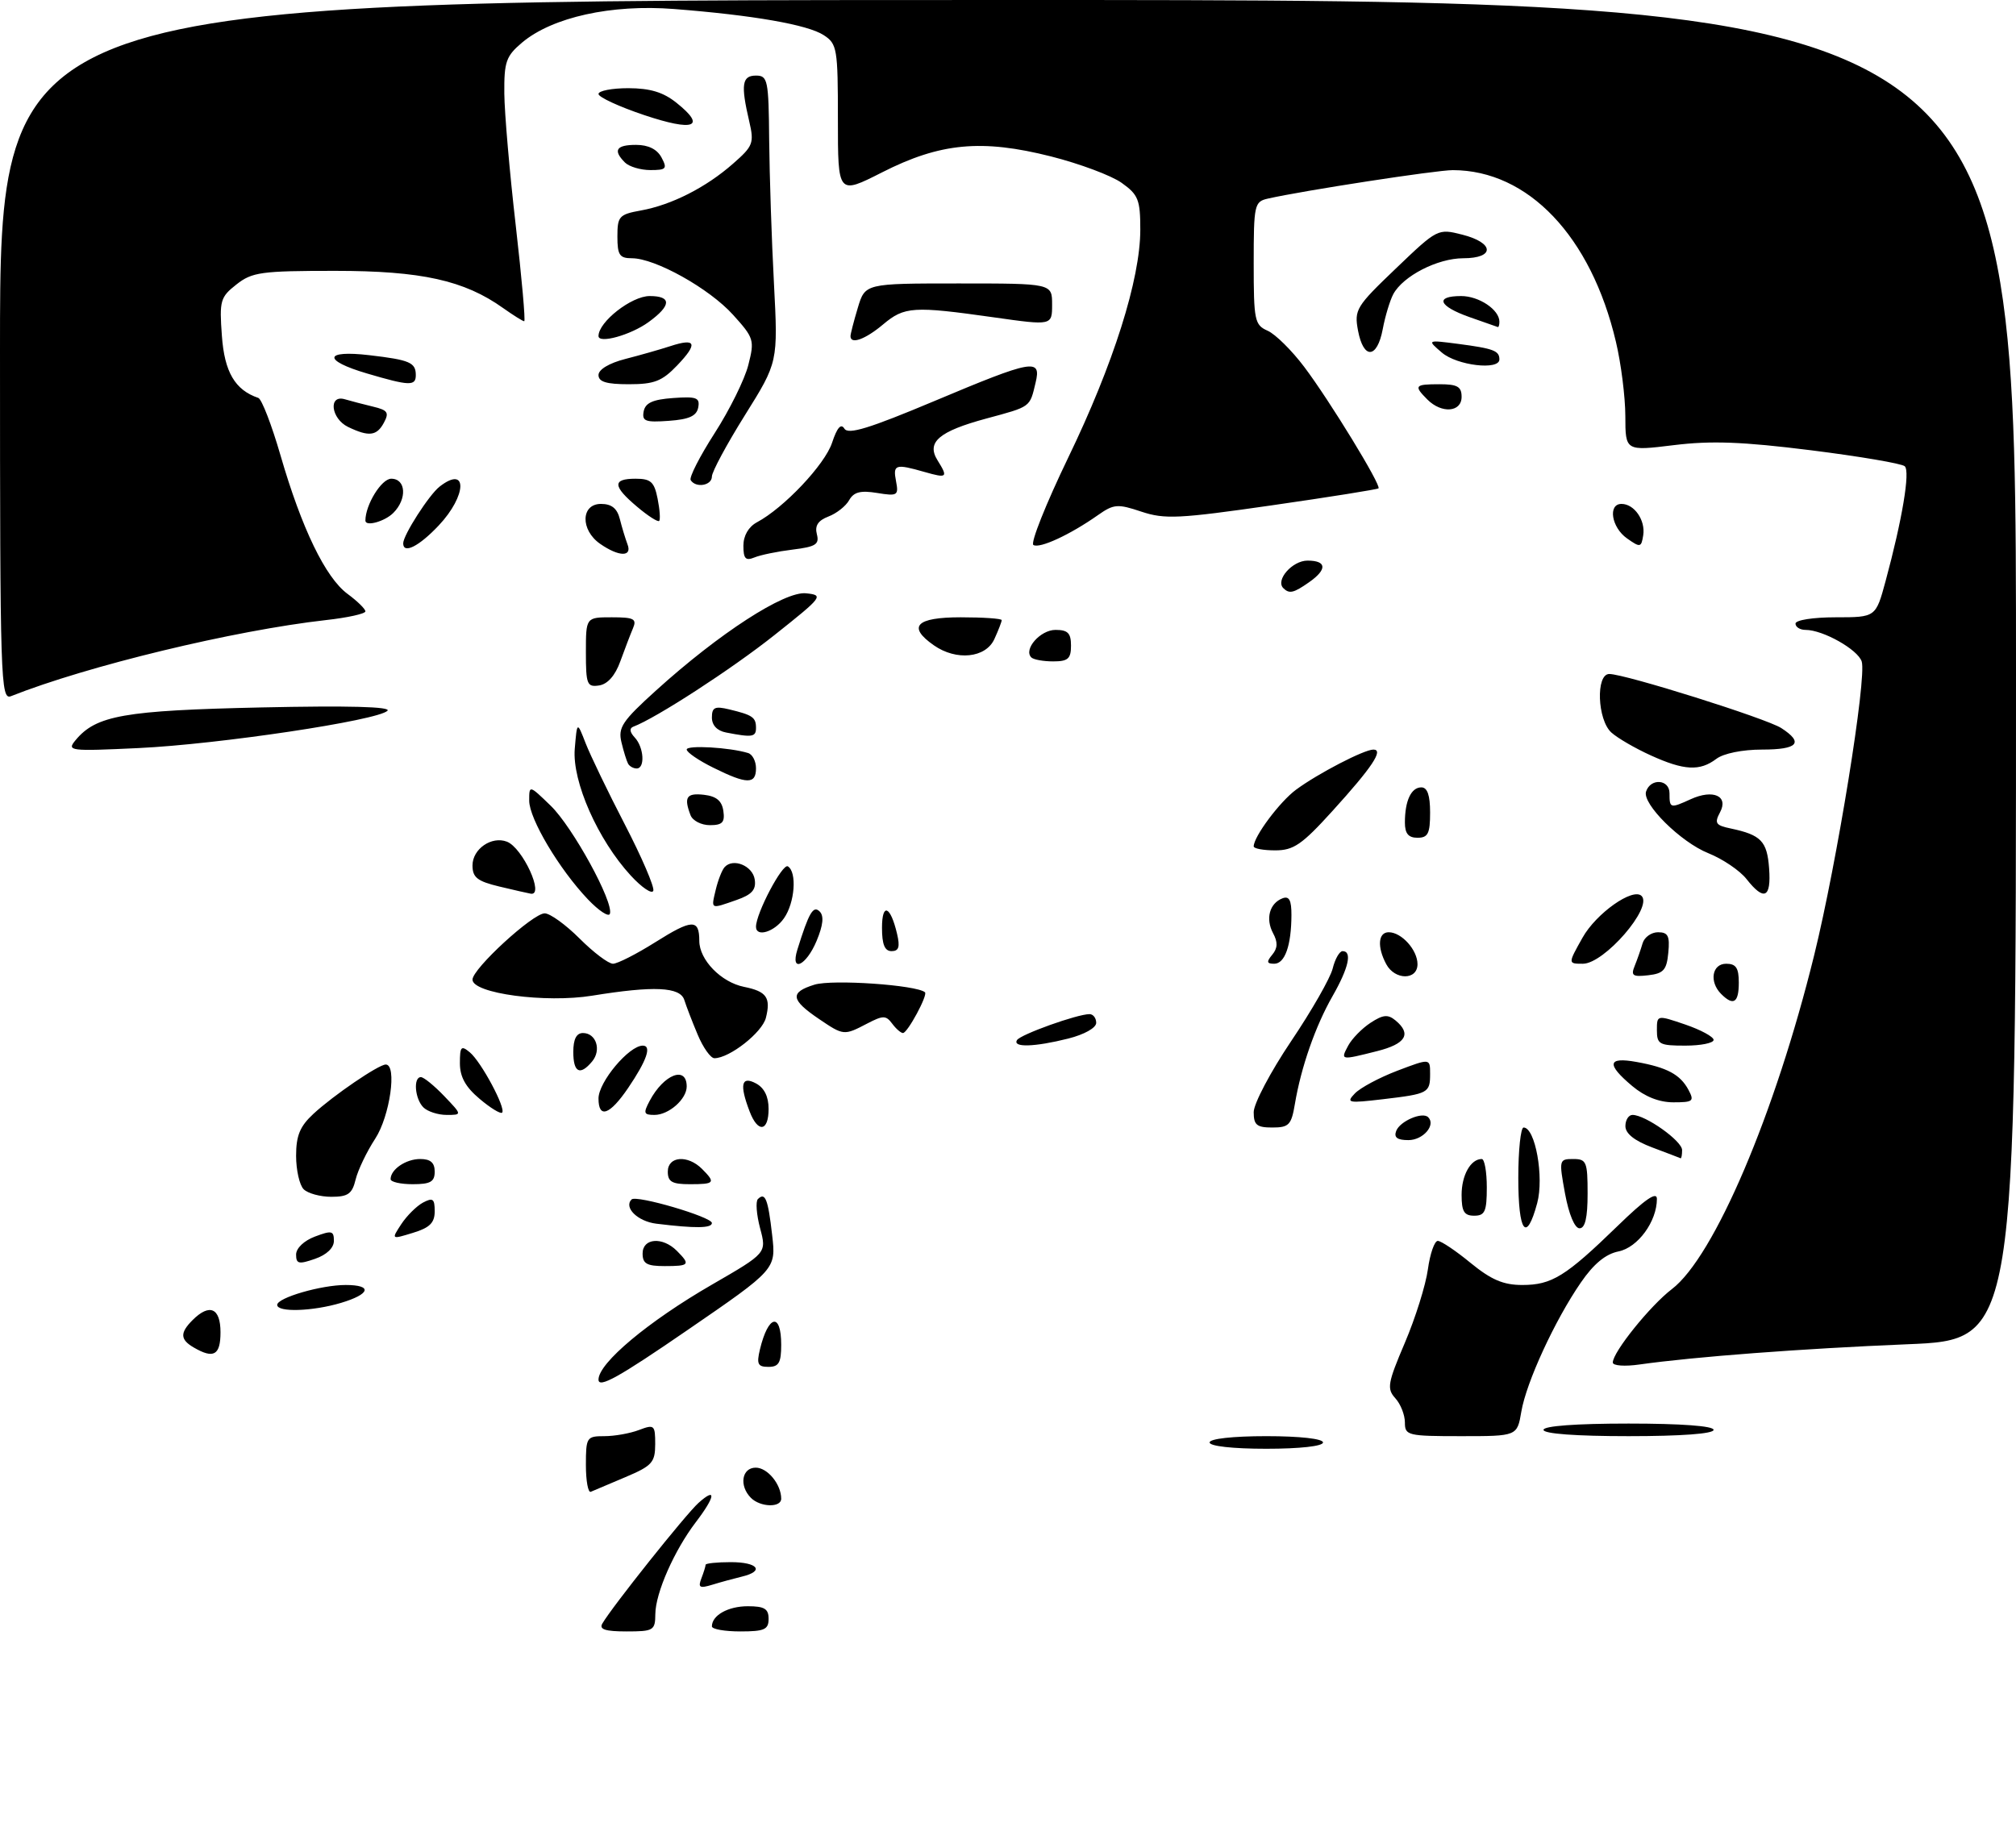 <?xml version="1.0" encoding="UTF-8" standalone="no"?>
<!DOCTYPE svg PUBLIC "-//W3C//DTD SVG 1.1//EN" "http://www.w3.org/Graphics/SVG/1.1/DTD/svg11.dtd" >
<svg xmlns="http://www.w3.org/2000/svg" xmlns:xlink="http://www.w3.org/1999/xlink" version="1.1" viewBox="0 0 320 290">
 <g >
 <path fill="currentColor"
d=" M 95.61 257.75 C 97.15 255.09 108.86 240.40 110.87 238.60 C 113.77 236.00 113.55 237.59 110.45 241.65 C 107.02 246.15 104.05 252.89 104.02 256.25 C 104.00 258.84 103.74 259.00 99.44 259.00 C 96.07 259.00 95.07 258.67 95.61 257.75 Z  M 113.00 258.20 C 113.00 256.44 115.57 255.00 118.70 255.00 C 121.33 255.00 122.00 255.40 122.00 257.00 C 122.00 258.70 121.33 259.00 117.50 259.00 C 115.03 259.00 113.00 258.64 113.00 258.20 Z  M 111.33 250.58 C 111.70 249.62 112.00 248.65 112.00 248.42 C 112.00 248.19 113.80 248.00 116.00 248.00 C 120.32 248.00 121.41 249.43 117.75 250.30 C 116.51 250.60 114.41 251.17 113.08 251.58 C 111.05 252.20 110.77 252.04 111.33 250.58 Z  M 119.20 237.80 C 117.28 235.88 117.74 233.00 119.96 233.00 C 121.83 233.00 124.00 235.65 124.00 237.93 C 124.00 239.38 120.69 239.29 119.20 237.80 Z  M 93.00 232.58 C 93.00 228.18 93.12 228.00 95.93 228.00 C 97.55 228.00 100.02 227.56 101.43 227.02 C 103.86 226.10 104.00 226.23 104.00 229.27 C 103.99 232.17 103.51 232.71 99.28 234.50 C 96.69 235.60 94.21 236.65 93.78 236.83 C 93.35 237.02 93.00 235.10 93.00 232.58 Z  M 192.00 229.00 C 192.00 228.41 195.67 228.00 201.00 228.00 C 206.33 228.00 210.00 228.41 210.00 229.00 C 210.00 229.59 206.33 230.00 201.00 230.00 C 195.67 230.00 192.00 229.59 192.00 229.00 Z  M 223.00 225.83 C 223.00 224.63 222.32 222.90 221.48 221.98 C 220.11 220.47 220.26 219.59 223.00 213.16 C 224.67 209.24 226.31 204.00 226.65 201.51 C 226.99 199.03 227.70 197.00 228.22 197.00 C 228.74 197.00 231.09 198.57 233.43 200.50 C 236.71 203.18 238.63 204.00 241.63 204.00 C 246.32 204.00 248.52 202.63 256.75 194.64 C 261.11 190.40 263.00 189.09 263.00 190.33 C 263.00 193.92 259.98 198.05 256.91 198.67 C 254.86 199.08 252.97 200.64 250.93 203.61 C 246.80 209.60 242.27 219.44 241.48 224.11 C 240.82 228.00 240.82 228.00 231.91 228.00 C 223.43 228.00 223.00 227.89 223.00 225.83 Z  M 245.00 227.00 C 245.00 226.38 250.17 226.00 258.50 226.00 C 266.83 226.00 272.00 226.38 272.00 227.00 C 272.00 227.62 266.83 228.00 258.50 228.00 C 250.17 228.00 245.00 227.62 245.00 227.00 Z  M 95.00 219.02 C 95.00 216.39 102.91 209.77 113.03 203.93 C 121.70 198.92 121.70 198.92 120.65 194.99 C 120.08 192.83 119.92 190.75 120.30 190.36 C 121.46 189.21 121.91 190.34 122.56 196.05 C 123.19 201.50 123.19 201.50 109.09 211.18 C 98.21 218.66 95.00 220.45 95.00 219.02 Z  M 120.62 214.25 C 121.94 208.73 124.00 208.27 124.00 213.50 C 124.00 216.34 123.62 217.00 121.98 217.00 C 120.29 217.00 120.07 216.56 120.62 214.25 Z  M 256.00 216.31 C 256.00 214.66 261.93 207.29 265.37 204.66 C 272.09 199.54 281.77 176.81 287.97 151.62 C 291.60 136.86 296.33 107.62 295.51 105.02 C 294.90 103.12 289.37 100.00 286.60 100.00 C 285.72 100.00 285.00 99.55 285.00 99.00 C 285.00 98.44 287.79 98.00 291.37 98.00 C 297.74 98.00 297.74 98.00 299.30 92.25 C 301.94 82.49 303.23 74.82 302.34 74.02 C 301.88 73.59 295.17 72.45 287.43 71.48 C 276.56 70.12 271.61 69.94 265.68 70.67 C 258.00 71.61 258.00 71.61 257.99 66.06 C 257.98 63.00 257.31 57.68 256.49 54.24 C 252.55 37.53 242.57 27.03 230.61 27.01 C 228.02 27.00 206.90 30.25 201.25 31.53 C 199.11 32.01 199.00 32.49 199.00 41.78 C 199.00 50.89 199.14 51.59 201.22 52.51 C 202.45 53.06 205.06 55.64 207.03 58.26 C 211.07 63.62 219.28 77.06 218.81 77.53 C 218.64 77.69 211.04 78.91 201.91 80.22 C 187.12 82.35 184.88 82.46 181.18 81.23 C 177.39 79.96 176.79 80.01 174.26 81.79 C 169.85 84.89 165.02 87.13 164.03 86.52 C 163.54 86.21 166.01 80.01 169.52 72.73 C 176.74 57.80 181.00 44.33 181.00 36.46 C 181.00 31.70 180.68 30.91 178.04 29.03 C 176.42 27.87 171.38 25.99 166.85 24.84 C 155.82 22.05 149.24 22.67 140.00 27.37 C 133.00 30.92 133.00 30.92 133.00 18.98 C 133.00 7.71 132.88 6.96 130.75 5.58 C 128.21 3.92 119.56 2.41 106.99 1.43 C 97.06 0.65 87.66 2.73 82.88 6.75 C 80.32 8.91 80.01 9.80 80.05 14.84 C 80.08 17.95 80.89 27.36 81.86 35.75 C 82.82 44.14 83.43 51.00 83.21 51.00 C 82.99 51.00 81.49 50.06 79.88 48.92 C 73.69 44.50 66.89 43.00 53.16 43.00 C 41.47 43.00 40.01 43.20 37.53 45.16 C 34.97 47.17 34.81 47.72 35.22 53.31 C 35.63 59.07 37.31 61.92 41.00 63.17 C 41.54 63.35 43.13 67.47 44.53 72.31 C 47.89 83.90 51.66 91.69 55.16 94.28 C 56.72 95.43 58.00 96.68 58.00 97.06 C 58.00 97.43 55.19 98.06 51.75 98.44 C 37.17 100.08 13.86 105.71 1.75 110.52 C 0.10 111.18 -0.00 108.16 -0.00 55.61 C 0.00 0.00 0.00 0.00 160.00 0.00 C 320.00 0.00 320.00 0.00 320.00 106.35 C 320.00 212.71 320.00 212.71 302.75 213.41 C 286.02 214.10 268.96 215.39 260.25 216.62 C 257.90 216.96 256.00 216.82 256.00 216.31 Z  M 30.75 213.92 C 28.59 212.66 28.54 211.60 30.57 209.57 C 33.26 206.88 35.00 207.64 35.00 211.50 C 35.00 215.15 33.92 215.77 30.75 213.92 Z  M 44.00 207.16 C 44.00 206.03 50.97 204.00 54.87 204.00 C 59.17 204.00 58.80 205.44 54.13 206.84 C 49.62 208.19 44.00 208.37 44.00 207.16 Z  M 47.00 199.17 C 47.00 198.16 48.26 196.96 50.00 196.31 C 52.65 195.31 53.00 195.39 53.00 196.99 C 53.00 198.11 51.85 199.21 50.00 199.85 C 47.42 200.75 47.00 200.65 47.00 199.17 Z  M 102.00 199.00 C 102.00 196.55 105.16 196.30 107.43 198.57 C 109.63 200.78 109.46 201.00 105.50 201.00 C 102.67 201.00 102.00 200.62 102.00 199.00 Z  M 63.69 194.35 C 64.57 193.01 66.12 191.47 67.14 190.92 C 68.71 190.09 69.00 190.30 69.00 192.30 C 69.00 194.13 68.21 194.91 65.55 195.72 C 62.10 196.78 62.10 196.78 63.69 194.35 Z  M 104.19 194.27 C 101.22 193.91 98.97 191.70 100.25 190.42 C 101.00 189.67 113.00 193.20 113.00 194.16 C 113.00 195.00 110.37 195.03 104.19 194.27 Z  M 241.00 187.00 C 241.00 182.60 241.38 179.00 241.84 179.00 C 243.69 179.00 245.11 186.88 244.00 191.00 C 242.28 197.39 241.00 195.68 241.00 187.00 Z  M 248.42 189.50 C 247.44 184.14 247.47 184.00 249.71 184.00 C 251.82 184.00 252.00 184.43 252.00 189.50 C 252.00 193.31 251.61 195.00 250.72 195.00 C 249.95 195.00 249.03 192.79 248.42 189.50 Z  M 232.00 189.70 C 232.00 186.57 233.44 184.00 235.20 184.00 C 235.64 184.00 236.00 186.03 236.00 188.50 C 236.00 192.33 235.70 193.00 234.00 193.00 C 232.40 193.00 232.00 192.33 232.00 189.70 Z  M 48.20 188.80 C 47.54 188.14 47.00 185.75 47.00 183.49 C 47.00 180.28 47.61 178.81 49.75 176.83 C 52.91 173.90 60.10 169.00 61.23 169.00 C 63.06 169.00 61.89 177.20 59.56 180.77 C 58.22 182.82 56.82 185.74 56.45 187.25 C 55.90 189.54 55.24 190.00 52.59 190.00 C 50.84 190.00 48.86 189.46 48.20 188.80 Z  M 62.00 187.20 C 62.00 185.65 64.43 184.00 66.70 184.00 C 68.33 184.00 69.00 184.58 69.00 186.00 C 69.00 187.62 68.33 188.00 65.50 188.00 C 63.58 188.00 62.00 187.64 62.00 187.20 Z  M 106.00 186.00 C 106.00 183.55 109.16 183.30 111.43 185.57 C 113.63 187.78 113.46 188.00 109.50 188.00 C 106.67 188.00 106.00 187.62 106.00 186.00 Z  M 262.25 182.16 C 259.44 181.10 258.00 179.96 258.00 178.78 C 258.00 177.80 258.51 177.00 259.13 177.00 C 261.18 177.00 267.00 181.13 267.00 182.58 C 267.00 183.36 266.89 183.95 266.75 183.88 C 266.61 183.81 264.59 183.04 262.25 182.16 Z  M 221.62 179.54 C 222.22 177.98 225.79 176.45 226.70 177.37 C 227.95 178.61 225.89 181.00 223.56 181.00 C 221.78 181.00 221.22 180.58 221.62 179.54 Z  M 118.98 176.43 C 117.35 172.17 117.68 170.76 120.00 172.00 C 121.31 172.70 122.00 174.09 122.00 176.04 C 122.00 179.68 120.29 179.90 118.98 176.43 Z  M 199.00 176.56 C 199.00 175.22 201.67 170.16 204.93 165.31 C 208.20 160.46 211.17 155.26 211.54 153.75 C 211.91 152.24 212.62 151.00 213.11 151.00 C 214.67 151.00 214.07 153.67 211.51 158.15 C 208.79 162.91 206.52 169.42 205.54 175.25 C 204.98 178.60 204.59 179.00 201.95 179.00 C 199.49 179.00 199.00 178.60 199.00 176.56 Z  M 67.20 175.80 C 65.85 174.45 65.57 171.00 66.81 171.00 C 67.26 171.00 68.92 172.35 70.50 174.00 C 73.37 177.00 73.37 177.00 70.89 177.00 C 69.52 177.00 67.86 176.46 67.20 175.80 Z  M 76.13 174.45 C 73.89 172.57 73.00 170.96 73.00 168.79 C 73.00 166.14 73.20 165.92 74.57 167.06 C 76.39 168.57 80.35 175.98 79.70 176.64 C 79.45 176.88 77.84 175.90 76.13 174.45 Z  M 95.00 174.39 C 95.00 171.78 99.84 166.00 102.03 166.00 C 103.48 166.00 102.67 168.35 99.70 172.73 C 96.79 177.01 95.00 177.65 95.00 174.39 Z  M 103.13 174.75 C 105.37 170.54 109.00 169.14 109.00 172.49 C 109.00 174.49 106.16 177.00 103.89 177.00 C 102.17 177.00 102.08 176.73 103.13 174.75 Z  M 215.06 173.59 C 215.92 172.69 218.95 171.07 221.81 169.98 C 227.00 168.01 227.00 168.01 227.00 170.45 C 227.00 173.52 226.76 173.65 219.50 174.51 C 213.97 175.16 213.62 175.09 215.06 173.59 Z  M 259.08 172.41 C 254.95 168.94 255.16 167.76 259.75 168.59 C 264.62 169.46 266.71 170.59 268.01 173.02 C 268.97 174.82 268.75 175.00 265.61 175.00 C 263.35 175.00 261.09 174.10 259.08 172.41 Z  M 91.00 167.00 C 91.00 164.97 91.50 164.00 92.53 164.00 C 94.63 164.00 95.50 166.70 93.99 168.51 C 92.07 170.82 91.00 170.28 91.00 167.00 Z  M 110.74 164.25 C 109.87 162.19 108.92 159.71 108.62 158.75 C 107.96 156.67 103.79 156.48 94.00 158.07 C 86.60 159.27 75.00 157.72 75.00 155.52 C 75.00 153.79 84.57 145.00 86.46 145.00 C 87.31 145.00 89.80 146.80 92.00 149.00 C 94.20 151.20 96.58 153.00 97.30 153.00 C 98.01 153.00 101.03 151.46 104.02 149.58 C 109.86 145.90 111.00 145.86 111.00 149.37 C 111.00 152.38 114.46 155.94 118.10 156.67 C 121.68 157.39 122.38 158.37 121.57 161.59 C 120.98 163.92 115.80 167.99 113.40 168.00 C 112.80 168.00 111.60 166.31 110.74 164.25 Z  M 214.00 166.00 C 214.59 164.90 216.18 163.27 217.54 162.38 C 219.53 161.08 220.30 161.00 221.51 162.00 C 224.10 164.15 223.15 165.73 218.56 166.88 C 212.77 168.34 212.75 168.34 214.00 166.00 Z  M 161.43 165.12 C 161.98 164.23 170.99 161.00 172.94 161.00 C 173.52 161.00 174.00 161.62 174.00 162.38 C 174.00 163.18 172.13 164.23 169.56 164.88 C 164.23 166.22 160.68 166.33 161.43 165.12 Z  M 263.00 163.56 C 263.00 161.12 263.00 161.12 267.50 162.65 C 269.98 163.50 272.00 164.60 272.00 165.09 C 272.00 165.59 269.98 166.00 267.50 166.00 C 263.40 166.00 263.00 165.79 263.00 163.56 Z  M 129.97 161.75 C 125.49 158.71 125.34 157.54 129.29 156.32 C 132.14 155.45 145.49 156.37 146.82 157.53 C 147.31 157.95 144.05 164.00 143.33 164.00 C 143.00 164.00 142.22 163.33 141.61 162.50 C 140.62 161.18 140.18 161.18 137.64 162.50 C 133.96 164.42 133.91 164.42 129.97 161.75 Z  M 273.20 157.80 C 271.27 155.87 271.74 153.00 274.00 153.00 C 275.56 153.00 276.00 153.67 276.00 156.00 C 276.00 159.20 275.15 159.75 273.20 157.80 Z  M 220.04 153.07 C 218.57 150.33 218.75 148.00 220.43 148.00 C 222.47 148.00 225.00 150.81 225.00 153.07 C 225.00 155.64 221.41 155.63 220.04 153.07 Z  M 259.48 153.33 C 259.89 152.32 260.45 150.71 260.73 149.75 C 261.01 148.79 262.11 148.00 263.18 148.00 C 264.77 148.00 265.07 148.59 264.81 151.25 C 264.55 154.00 264.06 154.55 261.61 154.83 C 259.15 155.11 258.84 154.89 259.48 153.33 Z  M 126.57 150.75 C 128.40 144.87 129.09 143.69 130.11 144.71 C 130.81 145.41 130.66 146.87 129.62 149.37 C 127.96 153.35 125.40 154.51 126.57 150.75 Z  M 201.95 151.56 C 202.81 150.52 202.85 149.58 202.07 148.14 C 200.85 145.85 201.51 143.40 203.58 142.61 C 204.63 142.21 205.00 142.91 204.99 145.28 C 204.97 150.11 203.95 153.00 202.26 153.00 C 201.07 153.00 201.00 152.70 201.95 151.56 Z  M 251.19 148.87 C 253.35 145.00 259.20 140.87 260.57 142.24 C 262.39 144.05 254.64 153.00 251.25 153.00 C 248.87 153.00 248.87 153.00 251.19 148.87 Z  M 140.00 147.30 C 140.00 143.25 141.34 143.78 142.39 148.25 C 142.88 150.33 142.67 151.00 141.52 151.00 C 140.43 151.00 140.00 149.94 140.00 147.30 Z  M 120.00 147.13 C 120.00 144.99 124.21 137.01 125.06 137.54 C 126.53 138.44 126.17 143.32 124.44 145.78 C 122.92 147.96 120.00 148.84 120.00 147.13 Z  M 93.33 142.79 C 88.77 138.00 84.00 129.99 84.00 127.11 C 84.00 124.61 84.00 124.61 87.42 127.92 C 90.90 131.30 97.43 143.21 96.81 145.07 C 96.62 145.63 95.06 144.60 93.33 142.79 Z  M 113.61 141.25 C 113.97 139.74 114.60 138.12 115.02 137.66 C 116.38 136.16 119.49 137.46 119.80 139.64 C 120.04 141.26 119.34 142.03 116.91 142.88 C 112.72 144.34 112.86 144.42 113.61 141.25 Z  M 79.25 140.74 C 75.76 139.90 75.00 139.30 75.00 137.39 C 75.00 134.78 78.03 132.69 80.46 133.62 C 82.96 134.58 86.47 142.24 84.25 141.88 C 83.84 141.81 81.59 141.30 79.25 140.74 Z  M 100.12 139.00 C 94.89 133.31 90.81 124.07 91.23 118.90 C 91.60 114.50 91.60 114.50 92.96 118.00 C 93.71 119.92 96.51 125.74 99.19 130.91 C 101.87 136.09 103.90 140.81 103.70 141.41 C 103.50 142.00 101.89 140.92 100.12 139.00 Z  M 277.22 139.55 C 276.16 138.20 273.43 136.36 271.16 135.45 C 266.78 133.70 260.63 127.60 261.28 125.66 C 262.00 123.49 265.00 123.71 265.00 125.93 C 265.00 128.34 265.10 128.37 268.39 126.87 C 271.93 125.26 274.41 126.37 273.02 128.96 C 272.10 130.69 272.32 131.03 274.73 131.53 C 279.54 132.55 280.49 133.54 280.81 137.85 C 281.16 142.57 280.02 143.11 277.22 139.55 Z  M 199.00 134.37 C 199.00 132.82 203.13 127.28 205.72 125.37 C 209.18 122.81 216.52 119.00 218.00 119.00 C 219.67 119.00 217.81 121.80 211.50 128.75 C 206.66 134.09 205.33 135.00 202.42 135.00 C 200.54 135.00 199.00 134.72 199.00 134.37 Z  M 223.00 130.58 C 223.00 127.13 223.99 125.00 225.61 125.00 C 226.57 125.00 227.00 126.25 227.00 129.00 C 227.00 132.33 226.67 133.00 225.00 133.00 C 223.55 133.00 223.00 132.33 223.00 130.58 Z  M 109.61 129.42 C 108.51 126.55 108.97 125.86 111.75 126.18 C 113.72 126.41 114.59 127.14 114.82 128.75 C 115.08 130.56 114.66 131.00 112.68 131.00 C 111.32 131.00 109.94 130.29 109.61 129.42 Z  M 113.25 121.89 C 110.91 120.74 109.00 119.43 109.00 118.99 C 109.00 118.26 115.83 118.65 118.75 119.55 C 119.44 119.76 120.00 120.85 120.00 121.97 C 120.00 124.54 118.57 124.53 113.25 121.89 Z  M 99.70 121.25 C 99.47 120.84 98.99 119.30 98.64 117.83 C 98.08 115.50 98.78 114.46 104.14 109.61 C 114.18 100.52 124.53 93.82 127.95 94.19 C 130.79 94.49 130.61 94.72 122.92 100.83 C 116.14 106.22 104.09 114.03 100.54 115.36 C 99.87 115.61 99.95 116.22 100.75 117.08 C 102.21 118.63 102.42 122.00 101.06 122.00 C 100.54 122.00 99.93 121.66 99.70 121.25 Z  M 262.02 119.92 C 259.55 118.80 256.74 117.17 255.77 116.29 C 253.54 114.27 253.28 107.00 255.44 107.00 C 257.94 107.00 280.39 114.06 282.75 115.59 C 286.35 117.92 285.39 119.00 279.69 119.00 C 276.57 119.00 273.58 119.61 272.44 120.47 C 269.81 122.46 267.32 122.33 262.02 119.92 Z  M 12.00 117.50 C 15.26 113.57 19.70 112.79 41.49 112.31 C 55.31 112.01 62.16 112.19 61.50 112.84 C 59.94 114.38 34.74 118.16 22.00 118.76 C 11.00 119.28 10.57 119.22 12.00 117.50 Z  M 115.25 116.29 C 113.83 116.02 113.00 115.14 113.00 113.91 C 113.00 112.29 113.47 112.07 115.75 112.62 C 119.46 113.51 120.00 113.88 120.00 115.56 C 120.00 117.01 119.41 117.10 115.25 116.29 Z  M 93.00 103.57 C 93.00 98.00 93.00 98.00 97.11 98.00 C 100.63 98.00 101.11 98.25 100.47 99.75 C 100.06 100.71 99.16 103.08 98.46 105.00 C 97.65 107.25 96.45 108.61 95.10 108.82 C 93.18 109.11 93.00 108.66 93.00 103.57 Z  M 163.70 104.37 C 162.42 103.09 165.13 100.00 167.54 100.00 C 169.50 100.00 170.00 100.51 170.00 102.50 C 170.00 104.58 169.52 105.00 167.17 105.00 C 165.61 105.00 164.05 104.72 163.70 104.37 Z  M 148.22 102.44 C 143.98 99.47 145.40 98.00 152.50 98.00 C 156.07 98.00 159.00 98.20 159.00 98.45 C 159.00 98.70 158.48 100.05 157.84 101.45 C 156.47 104.47 151.80 104.95 148.22 102.44 Z  M 203.70 93.37 C 202.42 92.09 205.13 89.00 207.54 89.00 C 210.60 89.00 210.70 90.40 207.78 92.44 C 205.33 94.16 204.65 94.31 203.70 93.37 Z  M 118.00 86.64 C 118.00 85.04 118.81 83.64 120.14 82.92 C 124.44 80.63 130.93 73.75 132.07 70.30 C 132.87 67.88 133.49 67.17 134.03 68.05 C 134.64 69.04 137.98 68.01 148.31 63.67 C 163.97 57.08 165.32 56.84 164.38 60.75 C 163.44 64.70 163.68 64.52 156.58 66.44 C 149.03 68.48 147.02 70.20 148.81 73.07 C 150.52 75.81 150.36 75.96 146.76 74.93 C 142.11 73.60 141.71 73.72 142.23 76.41 C 142.66 78.66 142.46 78.79 139.22 78.26 C 136.59 77.83 135.52 78.11 134.79 79.40 C 134.27 80.34 132.79 81.51 131.50 82.00 C 129.85 82.63 129.31 83.46 129.66 84.81 C 130.08 86.42 129.49 86.80 125.83 87.25 C 123.45 87.54 120.71 88.10 119.75 88.50 C 118.35 89.07 118.00 88.70 118.00 86.64 Z  M 95.25 86.33 C 92.10 84.13 92.20 80.00 95.39 80.00 C 97.08 80.00 97.96 80.70 98.39 82.41 C 98.72 83.73 99.27 85.53 99.60 86.41 C 100.39 88.45 98.24 88.41 95.25 86.33 Z  M 64.00 86.25 C 64.01 84.94 68.11 78.55 69.78 77.25 C 74.25 73.77 74.13 78.66 69.63 83.43 C 66.50 86.75 63.99 88.01 64.00 86.25 Z  M 258.25 85.47 C 255.78 83.73 255.19 80.00 257.38 80.00 C 259.41 80.00 261.20 82.59 260.83 84.97 C 260.52 86.93 260.36 86.96 258.25 85.47 Z  M 58.00 82.65 C 58.00 80.14 60.55 76.00 62.10 76.00 C 64.45 76.00 64.65 79.21 62.43 81.43 C 61.06 82.80 58.00 83.64 58.00 82.65 Z  M 101.13 80.45 C 97.24 77.18 97.17 76.00 100.88 76.00 C 103.30 76.00 103.85 76.49 104.38 79.16 C 104.73 80.90 104.84 82.49 104.63 82.70 C 104.42 82.91 102.84 81.90 101.13 80.45 Z  M 109.63 76.22 C 109.37 75.78 111.08 72.43 113.44 68.76 C 115.80 65.09 118.21 60.22 118.78 57.95 C 119.79 54.00 119.68 53.65 116.35 49.97 C 112.58 45.79 104.00 41.00 100.30 41.00 C 98.34 41.00 98.00 40.49 98.00 37.55 C 98.00 34.34 98.27 34.04 101.75 33.41 C 106.61 32.53 112.08 29.75 116.36 25.98 C 119.55 23.19 119.73 22.72 118.92 19.24 C 117.56 13.42 117.78 12.00 120.00 12.00 C 121.86 12.00 122.01 12.70 122.09 22.25 C 122.15 27.89 122.48 38.12 122.85 45.00 C 123.50 57.50 123.50 57.50 118.25 65.90 C 115.36 70.52 113.00 74.91 113.00 75.65 C 113.00 77.09 110.44 77.52 109.63 76.22 Z  M 55.25 67.78 C 52.52 66.46 52.08 62.59 54.75 63.39 C 55.71 63.67 57.73 64.20 59.23 64.56 C 61.54 65.11 61.80 65.50 60.94 67.10 C 59.81 69.22 58.55 69.37 55.25 67.78 Z  M 102.17 65.31 C 102.43 63.96 103.61 63.42 106.84 63.19 C 110.57 62.92 111.12 63.13 110.83 64.69 C 110.57 66.04 109.39 66.58 106.16 66.81 C 102.43 67.08 101.88 66.87 102.17 65.31 Z  M 226.57 63.43 C 224.37 61.22 224.54 61.00 228.50 61.00 C 231.33 61.00 232.00 61.38 232.00 63.00 C 232.00 65.45 228.84 65.70 226.57 63.43 Z  M 58.25 59.29 C 51.18 57.21 51.40 55.54 58.64 56.39 C 65.06 57.14 66.00 57.55 66.00 59.56 C 66.00 61.31 64.99 61.28 58.25 59.29 Z  M 95.00 59.54 C 95.00 58.66 96.68 57.65 99.25 56.99 C 101.59 56.39 104.81 55.47 106.41 54.95 C 110.50 53.61 110.82 54.53 107.49 58.01 C 105.09 60.52 103.85 61.00 99.81 61.00 C 96.26 61.00 95.00 60.62 95.00 59.54 Z  M 228.86 55.97 C 226.50 53.95 226.50 53.95 231.50 54.60 C 237.06 55.33 238.00 55.68 238.00 57.06 C 238.00 58.83 231.26 58.03 228.86 55.97 Z  M 215.56 52.49 C 214.94 49.17 215.25 48.66 221.56 42.63 C 228.17 36.30 228.23 36.27 232.10 37.25 C 237.22 38.55 237.32 41.00 232.25 41.00 C 228.17 41.01 222.70 43.82 221.15 46.71 C 220.62 47.72 219.86 50.22 219.48 52.27 C 218.59 56.97 216.43 57.10 215.56 52.49 Z  M 95.00 53.35 C 95.00 51.10 100.24 47.00 103.12 47.00 C 106.65 47.00 106.58 48.50 102.94 51.14 C 100.10 53.20 95.00 54.61 95.00 53.35 Z  M 135.00 53.37 C 135.00 53.02 135.52 50.99 136.16 48.87 C 137.32 45.00 137.32 45.00 152.16 45.00 C 167.00 45.00 167.00 45.00 167.00 48.34 C 167.00 51.69 167.00 51.69 157.75 50.38 C 144.95 48.57 143.56 48.66 140.18 51.50 C 137.35 53.88 135.00 54.73 135.00 53.37 Z  M 233.25 50.34 C 228.33 48.60 227.70 47.00 231.93 47.00 C 234.76 47.00 238.00 49.17 238.00 51.07 C 238.00 51.58 237.89 51.96 237.75 51.92 C 237.61 51.88 235.59 51.17 233.25 50.34 Z  M 99.20 25.80 C 97.26 23.86 97.80 23.00 100.96 23.00 C 102.91 23.00 104.30 23.69 105.00 25.00 C 105.95 26.78 105.76 27.00 103.24 27.00 C 101.68 27.00 99.86 26.46 99.20 25.80 Z  M 102.25 18.27 C 98.26 16.93 95.00 15.42 95.00 14.92 C 95.00 14.41 97.14 14.00 99.75 14.00 C 103.21 14.01 105.29 14.64 107.39 16.33 C 112.19 20.16 110.16 20.92 102.25 18.27 Z "/>
</g>
</svg>